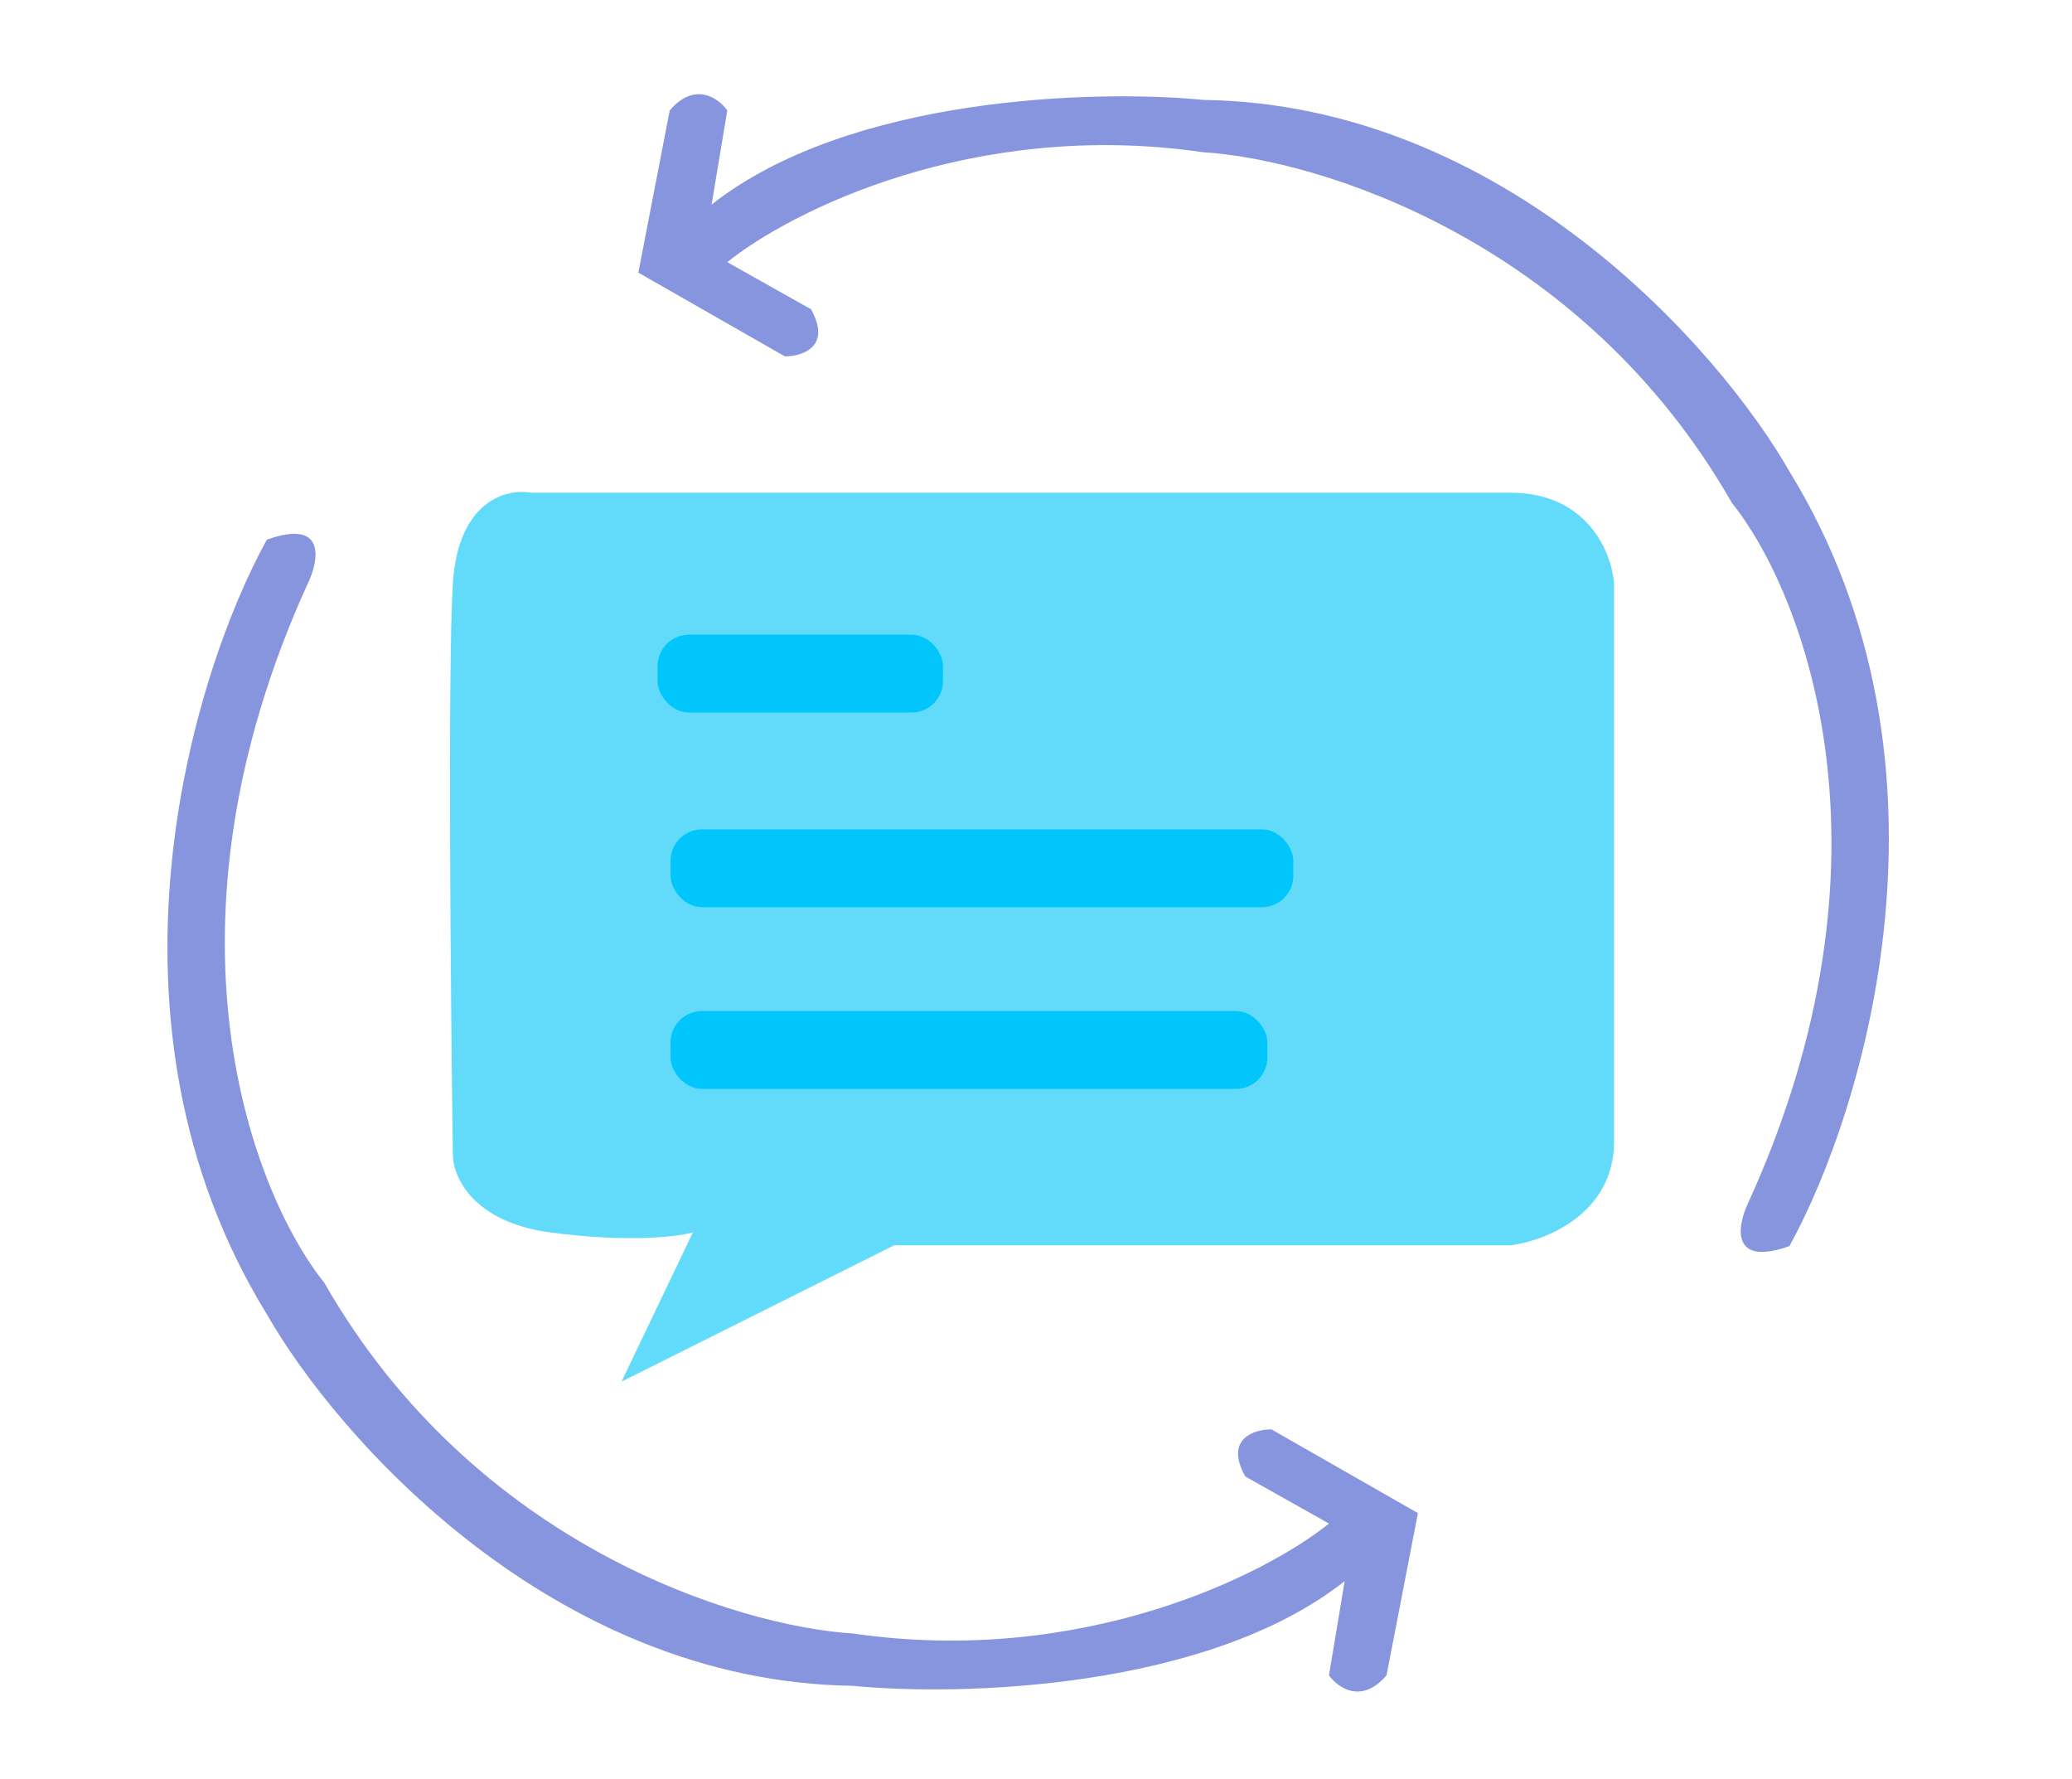 <svg width="198" height="170" viewBox="0 0 198 170" fill="none" xmlns="http://www.w3.org/2000/svg">
<rect width="198" height="170" fill="white"/>
<path d="M85.428 118.982L59.392 132L66.21 117.742C64.764 118.155 60.011 118.734 52.572 117.742C45.134 116.75 43.274 112.369 43.274 110.303C43.067 95.425 42.778 63.686 43.274 55.751C43.77 47.816 48.44 46.659 50.713 47.072H144.319C151.758 47.072 154.031 52.858 154.238 55.751V109.063C154.238 116.006 147.625 118.569 144.319 118.982H85.428Z" fill="#62DBFB"/>
<rect x="64.077" y="79.235" width="59.511" height="7.439" rx="3" fill="#01C6FB"/>
<rect x="62.837" y="60.638" width="27.276" height="7.439" rx="3" fill="#01C6FB"/>
<rect x="64.077" y="96.593" width="57.032" height="7.439" rx="3" fill="#01C6FB"/>
<path d="M171 45.046C188.2 73.046 178.167 106.046 171 119.046C165.4 121.046 166 117.213 167 115.046C182.2 81.846 172.333 56.546 165.5 48.046C151.1 22.846 125.833 15.213 115 14.546C93 11.346 75.5 20.213 69.5 25.046L77.5 29.546C79.5 33.146 76.667 34.046 75 34.046L61 26.046L64 10.546C66.4 7.746 68.667 9.379 69.5 10.546L68 19.546C81.2 9.146 104.833 8.546 115 9.546C143.8 9.946 164.333 33.38 171 45.046Z" fill="#8795DE"/>
<path d="M25.497 125.56C8.297 97.56 18.33 64.56 25.497 51.56C31.097 49.56 30.497 53.394 29.497 55.56C14.297 88.76 24.164 114.06 30.997 122.56C45.397 147.76 70.664 155.394 81.497 156.06C103.497 159.26 120.997 150.394 126.997 145.56L118.997 141.06C116.997 137.46 119.83 136.56 121.497 136.56L135.497 144.56L132.497 160.06C130.097 162.86 127.83 161.227 126.997 160.06L128.497 151.06C115.297 161.46 91.664 162.06 81.497 161.06C52.697 160.66 32.164 137.227 25.497 125.56Z" fill="#8795DE"/>
</svg>
